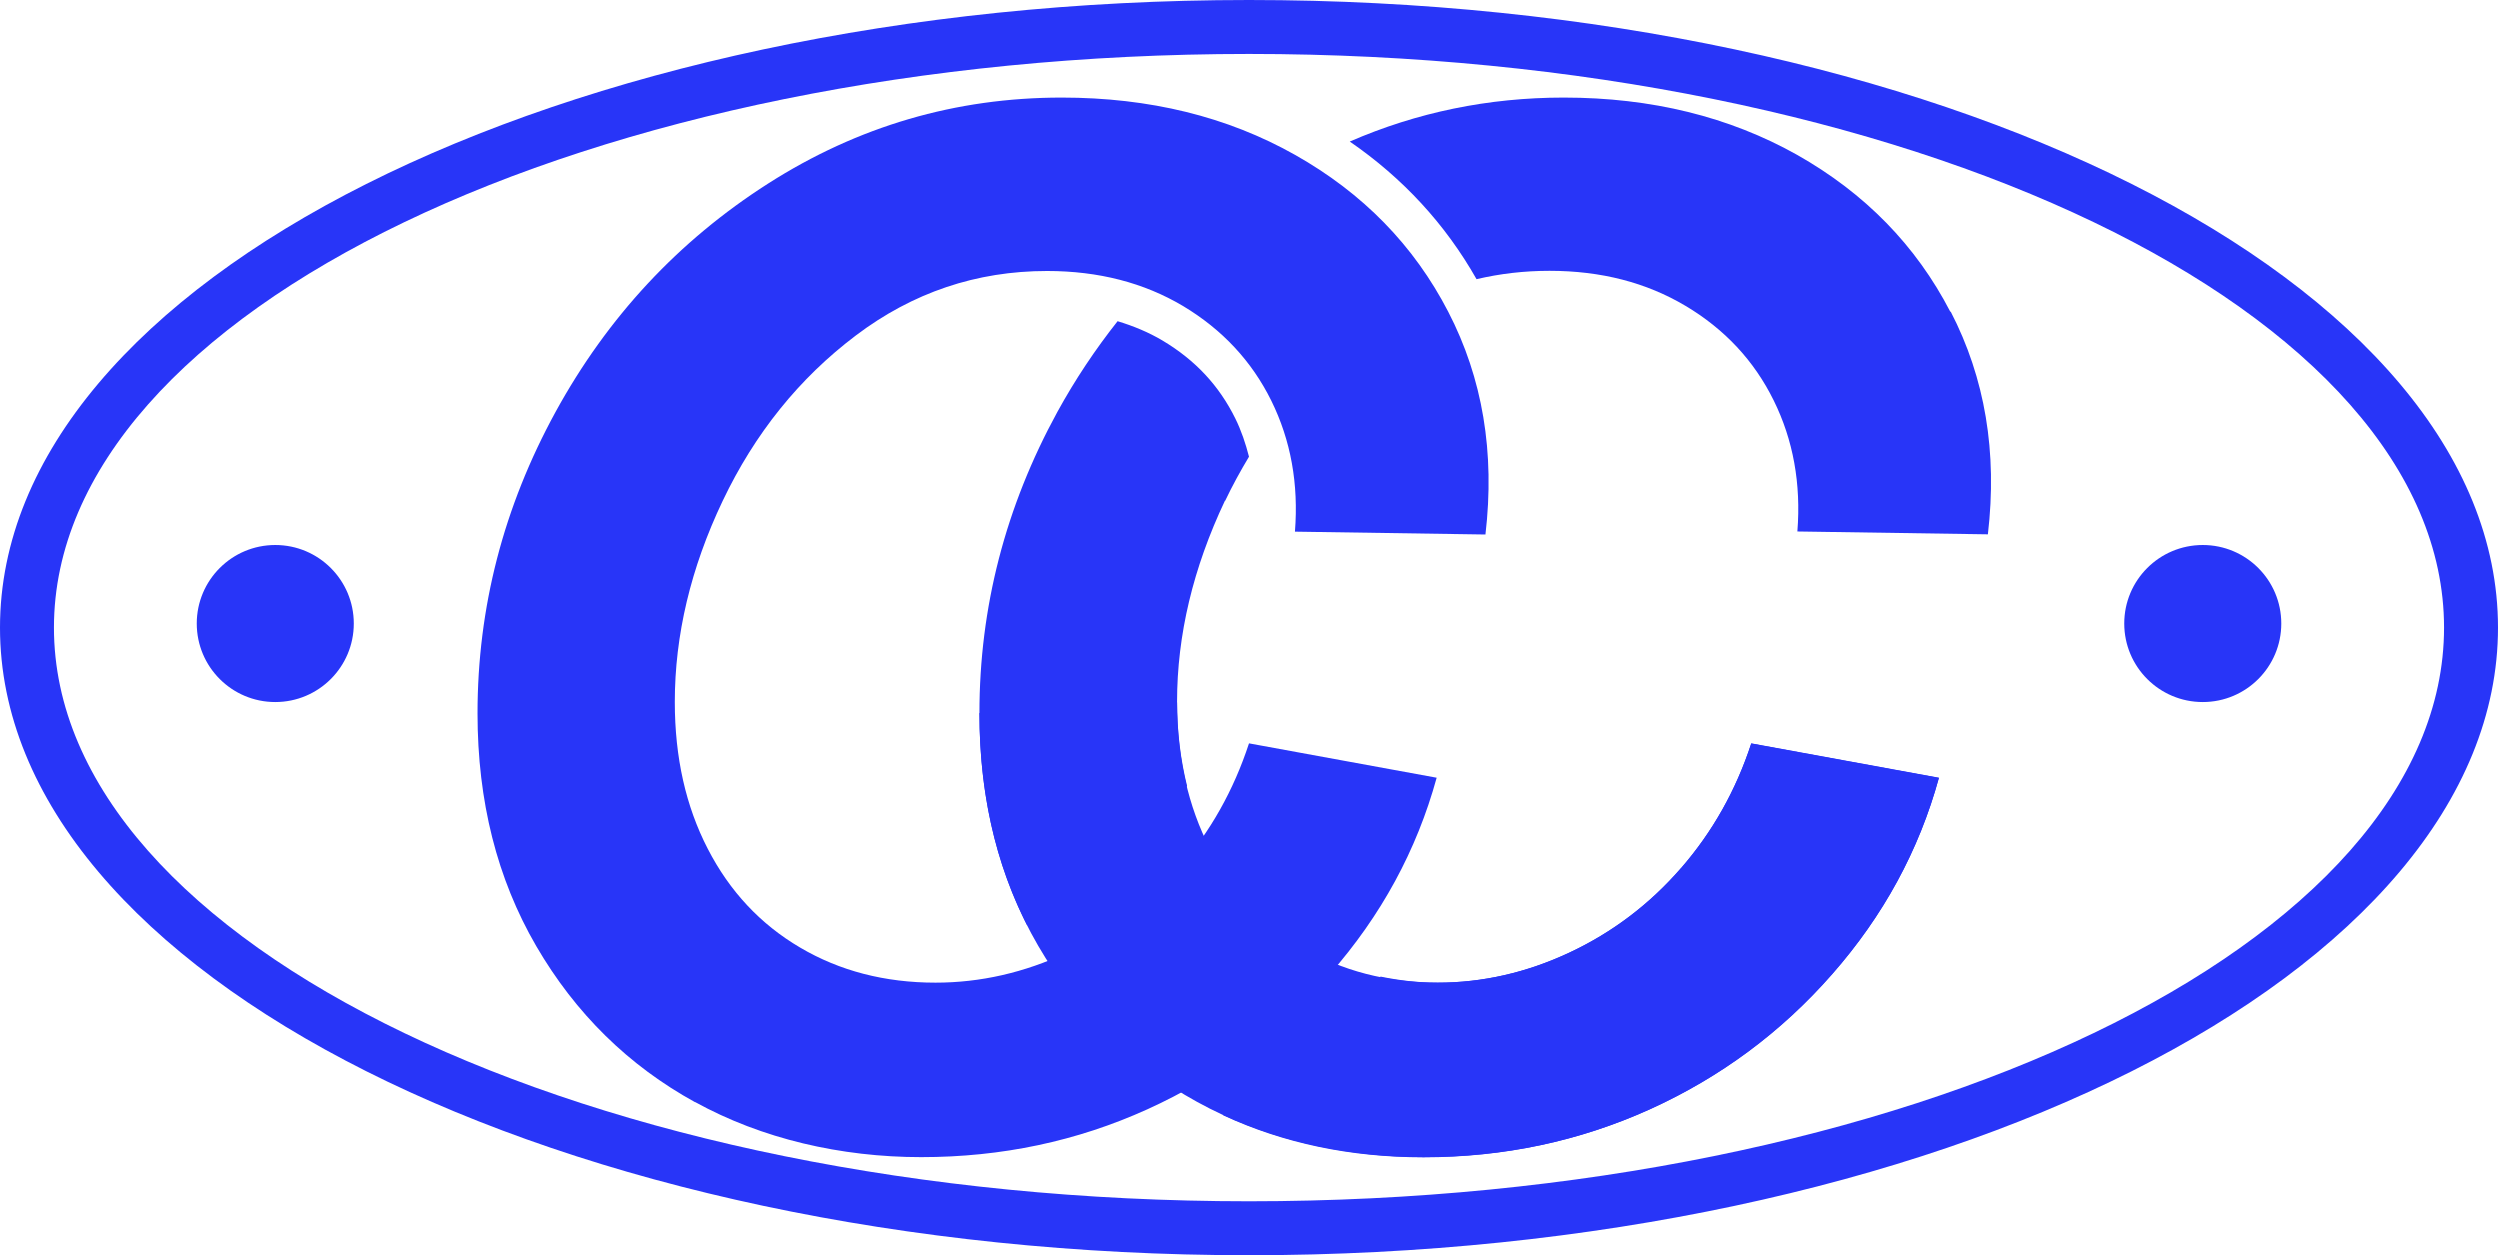 <svg width="717" height="360" viewBox="0 0 717 360" fill="none" xmlns="http://www.w3.org/2000/svg">
<path d="M199.406 316.139C180.257 305.619 165.04 290.658 153.806 271.356C142.572 252.053 136.955 229.79 136.955 204.615C136.955 174.232 144.41 145.432 159.321 118.164C174.232 90.947 194.555 69.092 220.291 52.649C246.027 36.207 274.113 27.985 304.496 27.985C329.67 27.985 351.985 33.449 371.44 44.428C390.896 55.407 405.5 70.368 415.355 89.415C425.21 108.462 428.785 129.756 426.027 153.296L371.389 152.479C372.462 138.794 370.215 126.283 364.598 114.896C358.981 103.56 350.555 94.522 339.321 87.781C328.087 81.092 315.066 77.722 300.308 77.722C280.036 77.722 261.755 83.9 245.466 96.207C229.176 108.513 216.461 124.343 207.27 143.645C198.078 162.947 193.534 182.198 193.534 201.347C193.534 217.228 196.7 231.27 202.981 243.424C209.261 255.628 218.096 265.075 229.483 271.764C240.819 278.453 253.789 281.824 268.291 281.824C281.159 281.824 293.772 278.964 306.078 273.194C318.385 267.424 329.057 259.356 338.096 248.939C347.134 238.522 353.823 226.624 358.215 213.194L412.036 223.049C406.317 243.883 396.104 262.624 381.449 279.322C366.793 296.019 349.33 308.939 329.108 318.13C308.836 327.322 287.236 331.866 264.206 331.866C241.176 331.866 218.453 326.607 199.304 316.036L199.406 316.139Z" fill="#2835F8"/>
<path d="M337.582 201.343C337.582 217.224 340.748 231.267 347.029 243.42C353.309 255.624 362.143 265.071 373.531 271.76C384.867 278.45 397.837 281.82 412.339 281.82C425.207 281.82 437.82 278.96 450.126 273.19C462.433 267.42 473.105 259.352 482.143 248.935C491.182 238.518 497.871 226.62 502.263 213.19L556.084 223.045C550.365 243.879 540.152 262.62 525.497 279.318C510.841 296.016 493.378 308.935 473.156 318.126C452.884 327.318 431.284 331.862 408.254 331.862C385.224 331.862 362.501 326.603 343.352 316.033C324.203 305.513 308.986 290.552 297.752 271.25C286.518 251.948 280.901 229.684 280.901 204.509" fill="#2835F8"/>
<path d="M351.369 143.645C353.463 139.253 355.76 135.066 358.212 130.981C357.241 127.202 356.016 123.526 354.28 120.002C349.633 110.607 342.841 103.304 333.446 97.688C329.412 95.287 325.071 93.5 320.526 92.121C314.143 100.19 308.373 108.819 303.267 118.113C288.356 145.381 280.901 174.181 280.901 204.564C280.901 227.236 285.497 247.458 294.586 265.381C296.833 264.564 299.08 263.696 301.275 262.675C312.05 257.619 321.548 250.47 329.463 241.33C333.701 236.428 337.377 231.117 340.441 225.398C338.603 217.892 337.582 209.875 337.582 201.296C337.582 182.147 342.178 162.896 351.318 143.594L351.369 143.645ZM559.352 89.415C549.497 70.368 534.841 55.407 515.437 44.428C495.982 33.5 473.667 27.985 448.492 27.985C426.841 27.985 406.365 32.224 387.114 40.598C402.331 51.066 414.535 64.292 423.471 80.07C430.212 78.487 437.156 77.671 444.407 77.671C459.216 77.671 472.186 81.041 483.42 87.73C494.654 94.419 503.08 103.458 508.697 114.845C514.314 126.232 516.56 138.743 515.488 152.428L570.126 153.245C572.884 129.704 569.309 108.411 559.454 89.364L559.352 89.415ZM482.143 248.939C473.105 259.356 462.433 267.424 450.126 273.194C437.82 278.964 425.207 281.824 412.339 281.824C406.62 281.824 401.207 281.16 395.948 280.087C394.109 282.436 392.22 284.734 390.229 286.981C378.79 300.053 365.565 311.032 350.807 319.866C368.067 327.883 387.216 331.917 408.254 331.917C431.233 331.917 452.884 327.322 473.156 318.181C493.429 308.99 510.892 296.07 525.497 279.373C540.152 262.675 550.365 243.934 556.084 223.1L502.263 213.245C497.871 226.675 491.182 238.573 482.143 248.99V248.939Z" fill="#2835F8"/>
<path d="M358.213 360C160.698 360 0 279.268 0 180C0 80.732 160.698 0 358.213 0C555.728 0 716.426 80.732 716.426 180C716.426 279.268 555.728 360 358.213 360ZM358.213 15.472C169.226 15.472 15.472 89.26 15.472 180C15.472 270.74 169.226 344.528 358.213 344.528C547.2 344.528 700.953 270.74 700.953 180C700.953 89.26 547.2 15.472 358.213 15.472Z" fill="#2835F8"/>
<path d="M78.949 201.346C91.386 201.346 101.468 191.264 101.468 178.827C101.468 166.39 91.386 156.308 78.949 156.308C66.512 156.308 56.43 166.39 56.43 178.827C56.43 191.264 66.512 201.346 78.949 201.346Z" fill="#2835F8"/>
<path d="M631.754 201.346C644.191 201.346 654.273 191.264 654.273 178.827C654.273 166.39 644.191 156.308 631.754 156.308C619.317 156.308 609.235 166.39 609.235 178.827C609.235 191.264 619.317 201.346 631.754 201.346Z" fill="#2835F8"/>
</svg>
